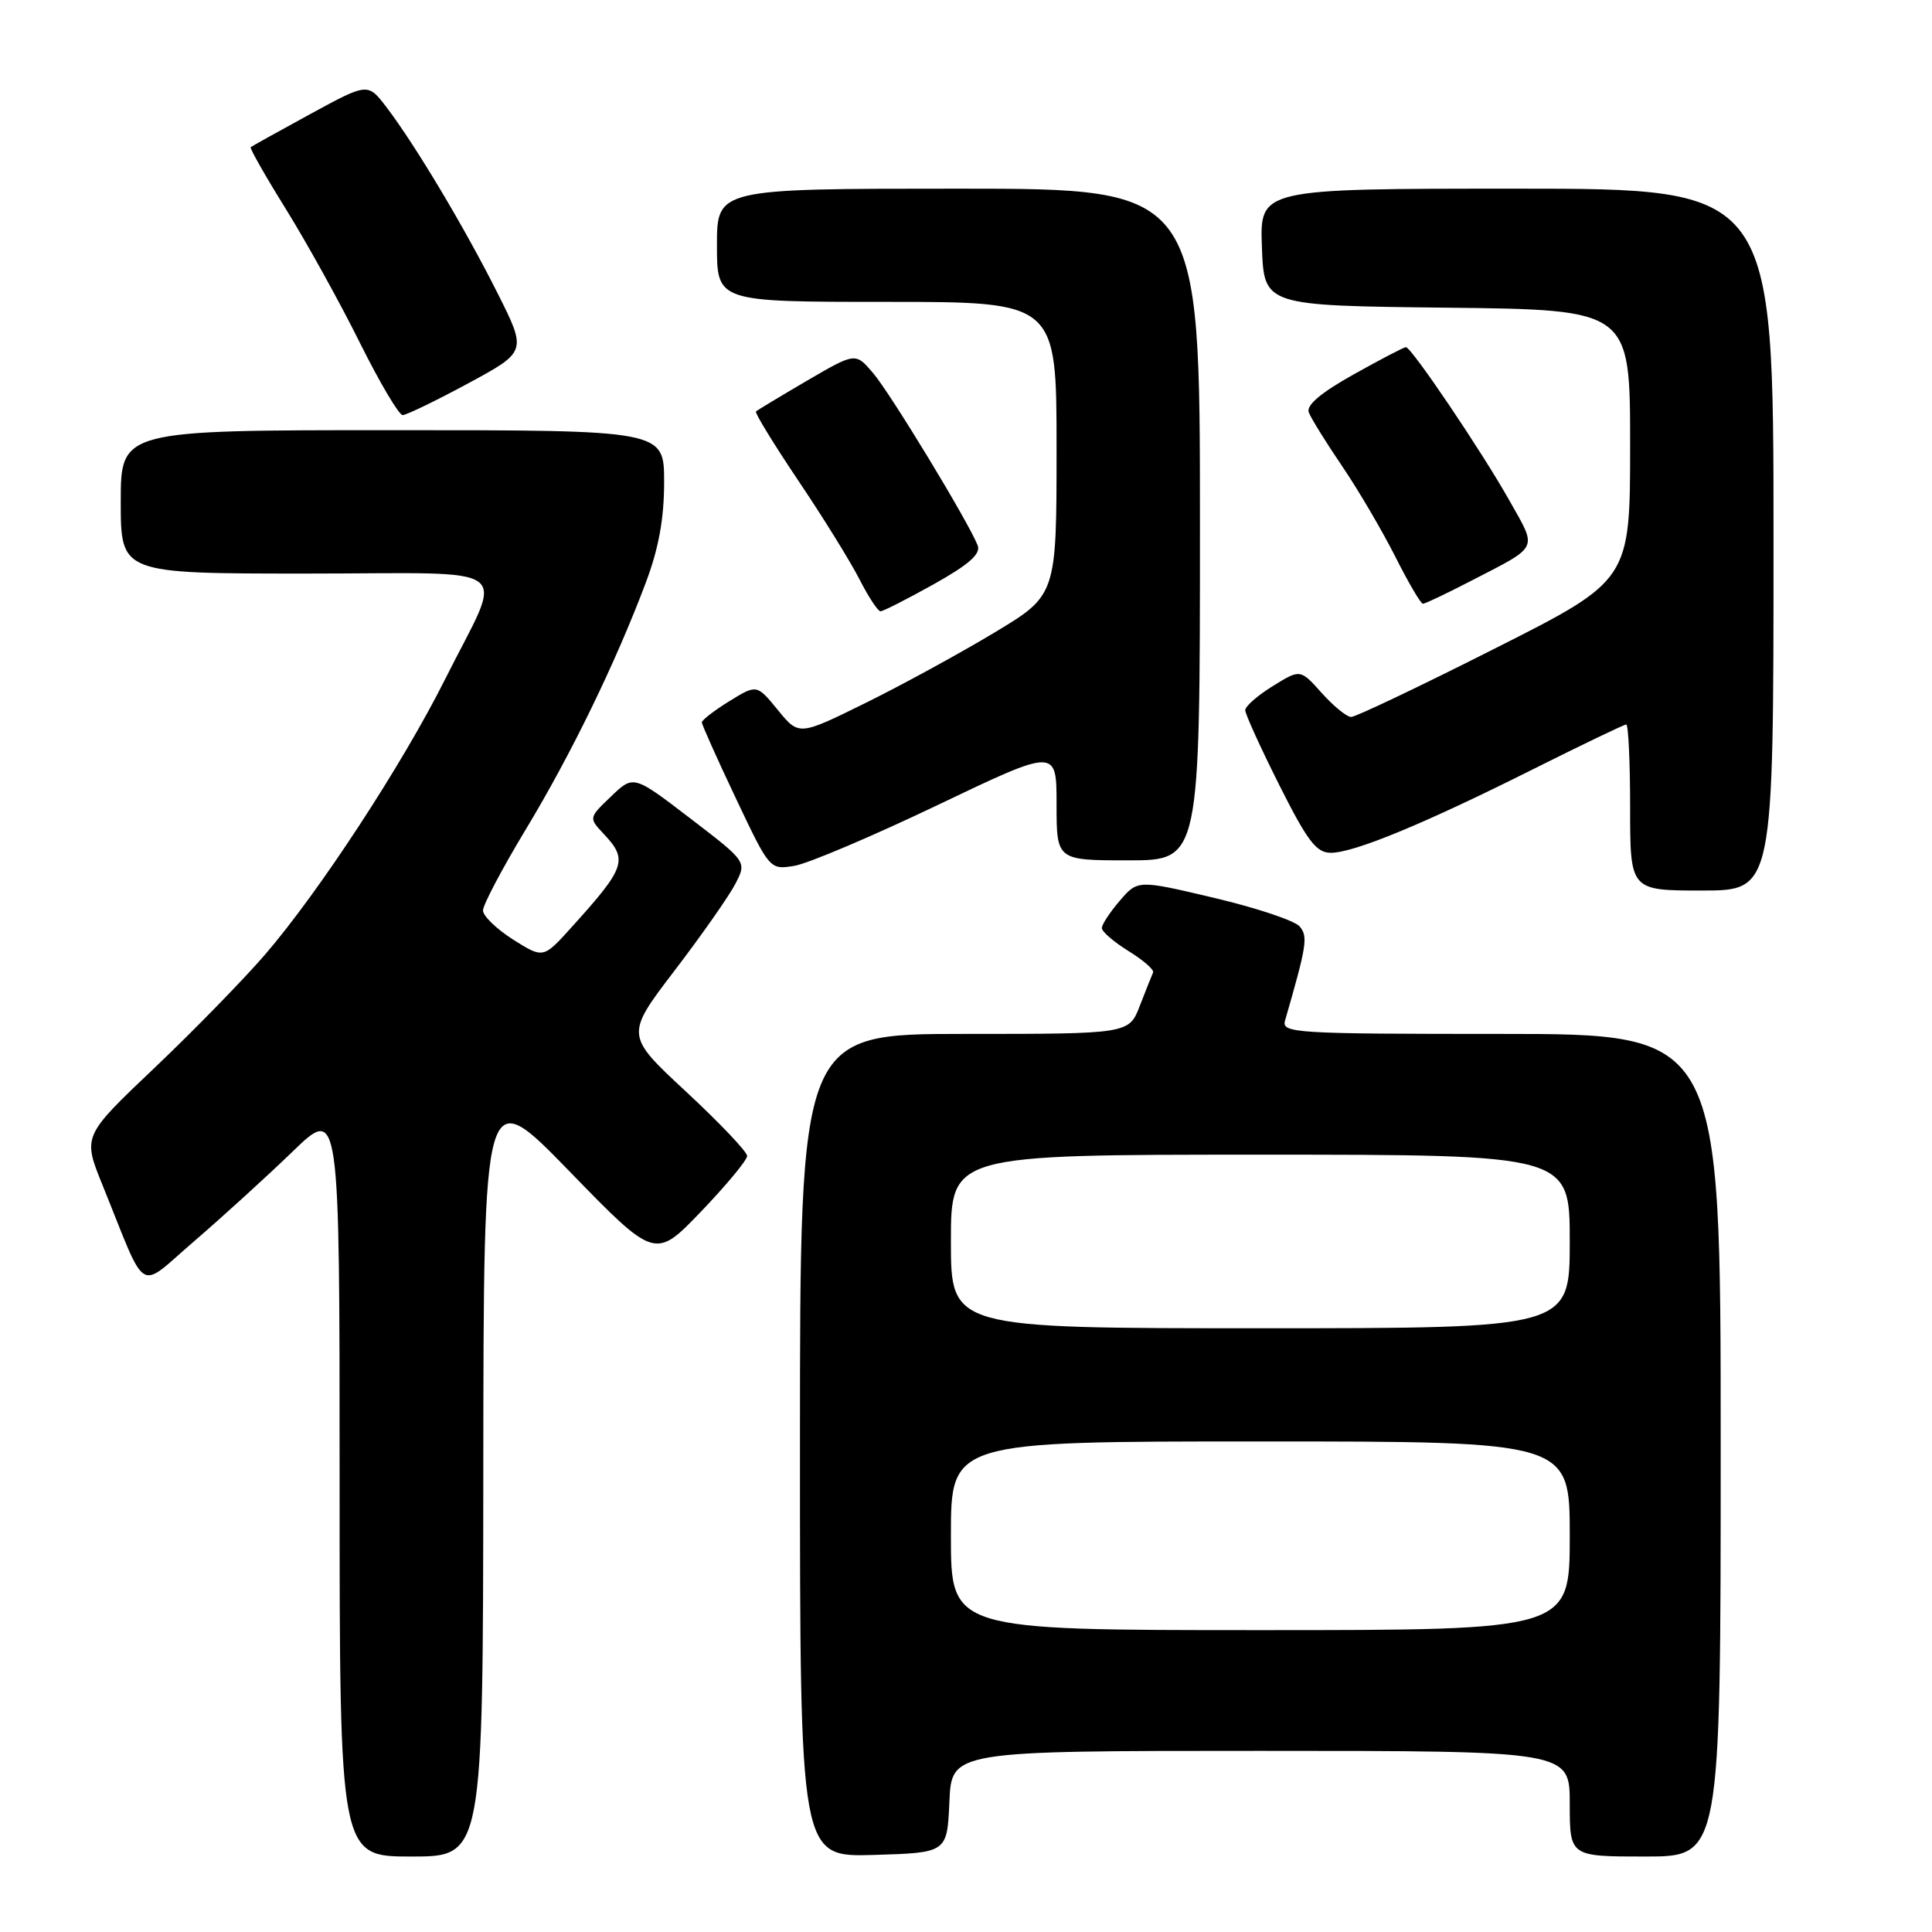 <?xml version="1.0" encoding="UTF-8" standalone="no"?>
<!DOCTYPE svg PUBLIC "-//W3C//DTD SVG 1.1//EN" "http://www.w3.org/Graphics/SVG/1.1/DTD/svg11.dtd" >
<svg xmlns="http://www.w3.org/2000/svg" xmlns:xlink="http://www.w3.org/1999/xlink" version="1.1" viewBox="0 0 256 256">
 <g >
 <path fill="currentColor"
d=" M 64.04 194.75 C 64.08 143.50 64.08 143.50 75.44 155.19 C 86.80 166.88 86.80 166.88 92.90 160.53 C 96.25 157.03 99.00 153.72 99.00 153.17 C 99.00 152.62 95.37 148.80 90.93 144.67 C 82.85 137.17 82.85 137.17 89.39 128.60 C 92.99 123.89 96.61 118.72 97.44 117.11 C 98.96 114.18 98.96 114.18 91.45 108.43 C 83.94 102.68 83.94 102.68 80.97 105.53 C 78.00 108.37 78.00 108.37 80.00 110.50 C 83.24 113.95 82.90 114.94 75.73 122.87 C 71.99 127.02 71.99 127.02 67.99 124.50 C 65.80 123.11 64.00 121.37 64.00 120.64 C 64.00 119.90 66.55 115.07 69.67 109.90 C 75.68 99.95 81.59 87.80 85.58 77.18 C 87.28 72.67 88.00 68.72 88.00 63.88 C 88.00 57.00 88.00 57.00 52.00 57.00 C 16.00 57.00 16.00 57.00 16.00 66.50 C 16.00 76.00 16.00 76.00 40.57 76.00 C 69.09 76.00 66.84 74.29 58.98 90.00 C 53.32 101.30 42.29 118.16 35.11 126.50 C 32.26 129.80 25.67 136.56 20.45 141.52 C 10.95 150.54 10.95 150.54 13.58 157.02 C 19.62 171.94 18.10 171.01 25.75 164.45 C 29.46 161.26 35.31 155.93 38.75 152.61 C 45.00 146.56 45.00 146.56 45.00 196.28 C 45.00 246.00 45.00 246.00 54.50 246.00 C 64.00 246.00 64.00 246.00 64.04 194.75 Z  M 125.80 238.75 C 126.09 232.00 126.09 232.00 167.05 232.00 C 208.00 232.00 208.00 232.00 208.00 239.00 C 208.00 246.00 208.00 246.00 218.00 246.00 C 228.00 246.00 228.00 246.00 228.00 191.50 C 228.00 137.00 228.00 137.00 198.88 137.00 C 171.63 137.00 169.80 136.89 170.27 135.25 C 173.15 125.27 173.34 124.11 172.22 122.77 C 171.59 122.00 166.50 120.30 160.91 118.98 C 150.76 116.58 150.76 116.58 148.38 119.35 C 147.07 120.87 146.00 122.50 146.00 122.97 C 146.00 123.45 147.60 124.82 149.55 126.03 C 151.50 127.23 152.96 128.51 152.79 128.86 C 152.63 129.21 151.84 131.19 151.04 133.25 C 149.60 137.00 149.60 137.00 127.80 137.00 C 106.00 137.00 106.00 137.00 106.00 191.54 C 106.00 246.07 106.00 246.07 115.75 245.79 C 125.50 245.50 125.50 245.50 125.80 238.75 Z  M 235.00 71.50 C 235.00 25.00 235.00 25.00 200.96 25.00 C 166.92 25.00 166.92 25.00 167.21 32.75 C 167.50 40.50 167.50 40.50 191.75 40.77 C 216.00 41.04 216.00 41.04 216.00 58.96 C 216.00 76.89 216.00 76.89 198.06 85.94 C 188.19 90.93 179.63 95.00 179.04 95.00 C 178.45 95.00 176.70 93.57 175.14 91.83 C 172.30 88.65 172.30 88.65 168.65 90.91 C 166.64 92.15 165.00 93.59 165.00 94.10 C 165.00 94.62 167.03 99.08 169.51 104.02 C 173.24 111.45 174.42 113.00 176.34 113.00 C 179.42 113.00 188.73 109.15 203.15 101.92 C 209.65 98.67 215.20 96.00 215.48 96.00 C 215.77 96.00 216.00 100.95 216.00 107.00 C 216.00 118.00 216.00 118.00 225.50 118.00 C 235.00 118.00 235.00 118.00 235.00 71.50 Z  M 124.25 106.67 C 140.00 99.14 140.00 99.14 140.00 106.57 C 140.00 114.00 140.00 114.00 149.50 114.00 C 159.00 114.00 159.00 114.00 159.00 69.50 C 159.00 25.00 159.00 25.00 127.00 25.00 C 95.00 25.00 95.00 25.00 95.00 32.50 C 95.00 40.00 95.00 40.00 117.50 40.00 C 140.00 40.00 140.00 40.00 140.00 59.43 C 140.00 78.87 140.00 78.87 131.75 83.83 C 127.21 86.56 119.53 90.76 114.68 93.15 C 105.86 97.50 105.86 97.50 103.07 94.08 C 100.28 90.67 100.28 90.67 96.64 92.91 C 94.64 94.15 93.00 95.41 93.00 95.72 C 93.00 96.02 95.02 100.54 97.50 105.77 C 101.99 115.25 102.00 115.26 105.25 114.73 C 107.04 114.44 115.59 110.81 124.25 106.67 Z  M 123.73 77.41 C 128.38 74.81 129.98 73.40 129.55 72.28 C 128.39 69.26 117.96 52.07 115.67 49.41 C 113.35 46.70 113.35 46.70 106.92 50.45 C 103.39 52.52 100.35 54.35 100.17 54.52 C 99.98 54.69 102.51 58.81 105.77 63.67 C 109.04 68.52 112.68 74.41 113.88 76.75 C 115.07 79.09 116.33 81.00 116.67 81.00 C 117.02 81.00 120.20 79.38 123.73 77.41 Z  M 194.78 77.04 C 204.07 72.24 203.72 72.94 200.02 66.35 C 196.40 59.90 187.02 46.00 186.29 46.00 C 186.03 46.00 182.91 47.63 179.35 49.62 C 175.02 52.04 173.06 53.70 173.42 54.64 C 173.71 55.41 175.70 58.62 177.84 61.77 C 179.98 64.92 183.14 70.31 184.88 73.75 C 186.61 77.19 188.26 80.00 188.54 80.00 C 188.83 80.00 191.63 78.67 194.78 77.04 Z  M 62.03 50.80 C 69.82 46.59 69.82 46.59 65.90 38.79 C 61.53 30.10 55.02 19.21 51.23 14.23 C 48.74 10.96 48.74 10.96 41.12 15.11 C 36.93 17.40 33.37 19.37 33.22 19.50 C 33.06 19.63 35.19 23.38 37.96 27.83 C 40.72 32.29 45.11 40.22 47.71 45.47 C 50.32 50.71 52.86 55.00 53.35 55.00 C 53.85 55.00 57.75 53.11 62.03 50.80 Z  M 126.00 203.50 C 126.00 191.00 126.00 191.00 167.00 191.00 C 208.00 191.00 208.00 191.00 208.00 203.50 C 208.00 216.00 208.00 216.00 167.00 216.00 C 126.00 216.00 126.00 216.00 126.00 203.50 Z  M 126.00 164.50 C 126.00 153.00 126.00 153.00 167.00 153.00 C 208.00 153.00 208.00 153.00 208.00 164.50 C 208.00 176.00 208.00 176.00 167.00 176.00 C 126.00 176.00 126.00 176.00 126.00 164.50 Z "/>
</g>
</svg>